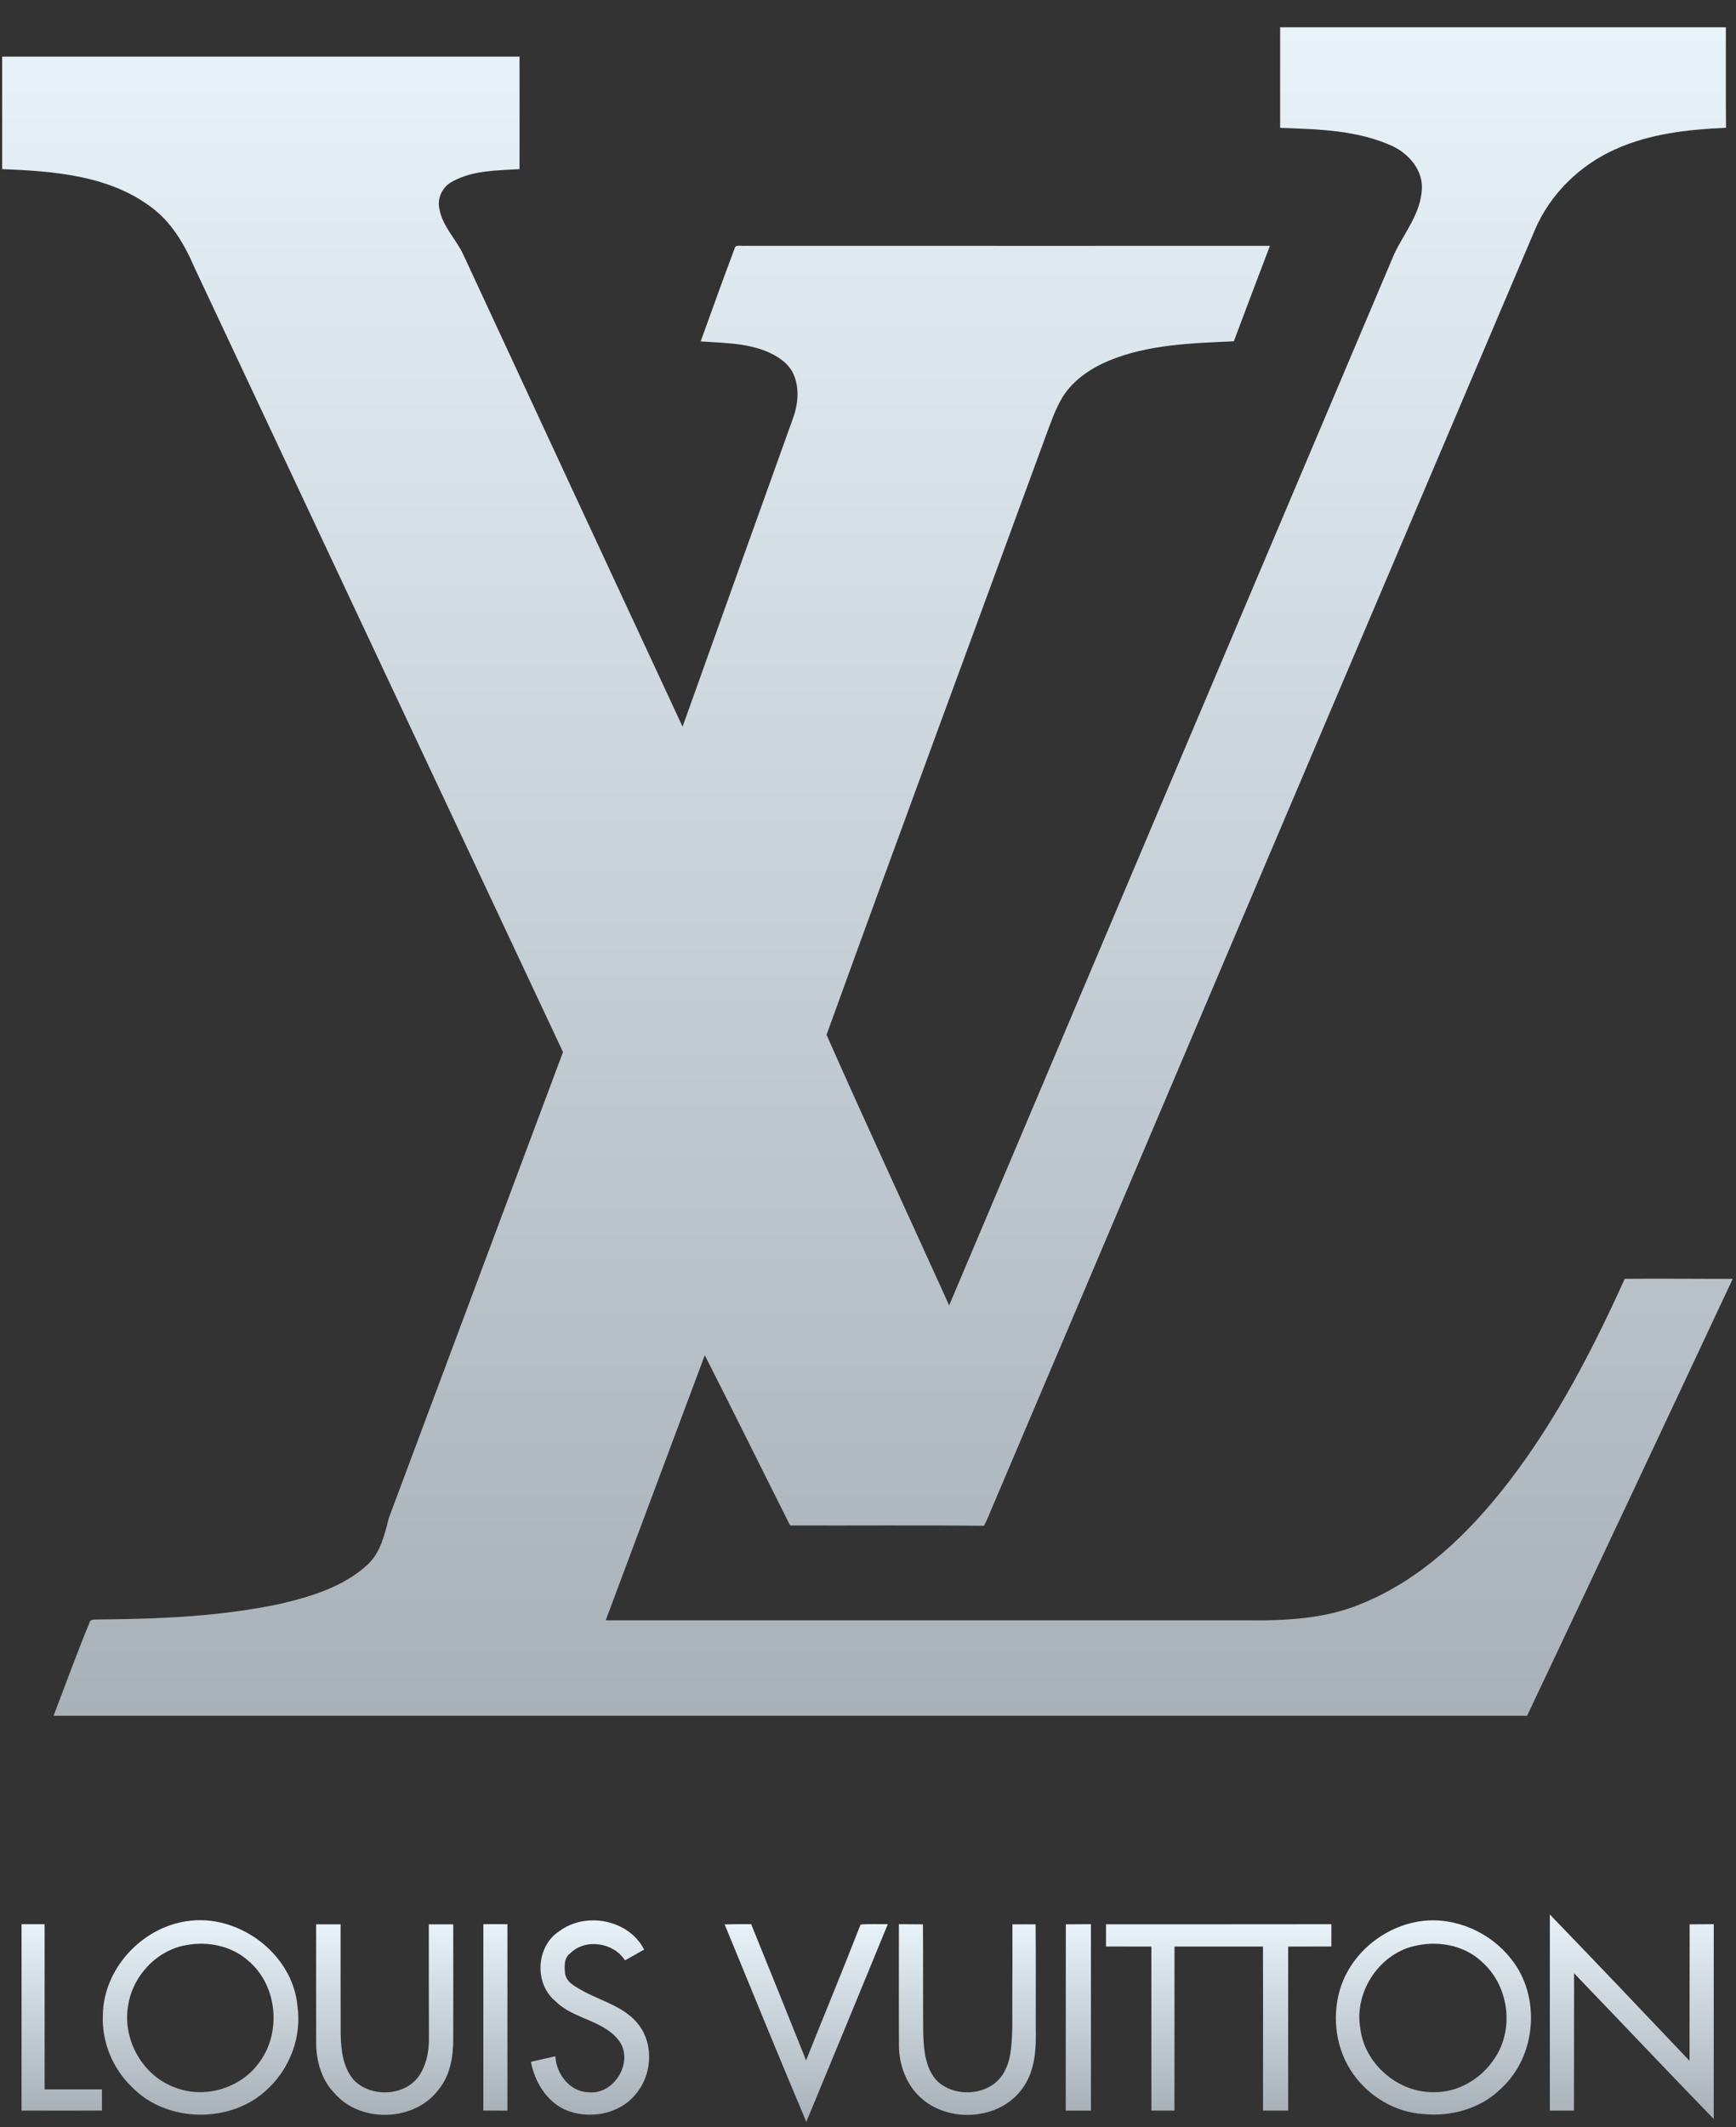 <svg width="49" height="60" viewBox="0 0 49 60" fill="none" xmlns="http://www.w3.org/2000/svg">
<rect x="0" y="0" width="49" height="60" fill="#333333" stroke="none"/>
<path d="M36.133 0.77C40.327 0.77 44.521 0.769 48.714 0.77C48.716 1.715 48.709 2.66 48.718 3.605C47.653 3.651 46.563 3.77 45.582 4.216C44.587 4.663 43.753 5.477 43.324 6.484C38.225 18.471 33.129 30.458 28.036 42.447C27.948 42.644 27.877 42.848 27.774 43.038C25.95 43.017 24.126 43.035 22.302 43.028C21.497 41.429 20.705 39.823 19.893 38.227C18.963 40.72 18.027 43.211 17.097 45.703C23.113 45.703 29.13 45.703 35.146 45.703C36.248 45.718 37.382 45.672 38.413 45.242C40.126 44.554 41.489 43.224 42.598 41.782C43.938 40.036 44.954 38.069 45.86 36.071C46.876 36.062 47.891 36.074 48.907 36.072C46.981 40.185 45.046 44.294 43.103 48.398C29.239 48.399 15.376 48.398 1.512 48.398C1.849 47.517 2.17 46.628 2.532 45.756C2.554 45.666 2.666 45.689 2.734 45.68C4.465 45.667 6.208 45.6 7.906 45.24C8.79 45.033 9.704 44.756 10.384 44.125C10.744 43.782 10.856 43.281 10.975 42.819C12.612 38.437 14.252 34.056 15.891 29.675C12.428 22.296 8.953 14.922 5.488 7.544C5.209 6.899 4.841 6.26 4.262 5.839C3.063 4.942 1.505 4.828 0.062 4.77C0.061 3.713 0.062 2.656 0.061 1.598C4.929 1.597 9.797 1.597 14.664 1.598C14.665 2.655 14.666 3.713 14.664 4.77C14.03 4.811 13.356 4.8 12.782 5.114C12.497 5.249 12.329 5.587 12.403 5.896C12.493 6.4 12.891 6.76 13.093 7.216C15.149 11.644 17.204 16.072 19.266 20.497C20.299 17.609 21.332 14.721 22.37 11.834C22.522 11.433 22.576 10.969 22.402 10.565C22.266 10.247 21.956 10.05 21.651 9.917C21.058 9.672 20.406 9.675 19.777 9.63C20.098 8.737 20.421 7.845 20.754 6.957C20.831 6.908 20.938 6.946 21.026 6.934C25.965 6.937 30.905 6.934 35.844 6.935C35.503 7.832 35.163 8.729 34.826 9.627C33.636 9.682 32.41 9.712 31.294 10.176C30.783 10.39 30.299 10.718 29.997 11.191C29.787 11.538 29.657 11.925 29.516 12.303C27.453 17.931 25.37 23.552 23.33 29.189C24.46 31.743 25.638 34.276 26.791 36.82C30.977 26.934 35.163 17.047 39.354 7.162C39.637 6.568 40.097 6.025 40.133 5.342C40.168 4.806 39.771 4.345 39.311 4.125C38.319 3.668 37.205 3.645 36.133 3.606C36.132 2.661 36.132 1.715 36.133 0.77Z" fill="url(#paint0_linear_1_336)"/>
<path d="M43.746 54.002C45.068 55.37 46.379 56.748 47.688 58.129C47.686 56.846 47.694 55.562 47.692 54.279C47.919 54.279 48.145 54.277 48.372 54.274C48.372 56.105 48.372 57.938 48.372 59.77C47.049 58.408 45.745 57.027 44.429 55.658C44.431 56.95 44.426 58.241 44.426 59.533C44.199 59.535 43.972 59.534 43.746 59.534C43.745 57.69 43.745 55.846 43.746 54.002Z" fill="url(#paint1_linear_1_336)"/>
<path d="M5.27 54.19C6.726 53.966 8.267 55.106 8.396 56.591C8.519 57.441 8.189 58.326 7.567 58.912C6.544 59.912 4.705 59.894 3.713 58.858C3.176 58.338 2.87 57.589 2.903 56.841C2.918 55.539 3.993 54.377 5.27 54.19ZM5.27 54.863C4.423 55.001 3.733 55.745 3.614 56.589C3.453 57.547 4.044 58.578 4.97 58.892C5.779 59.197 6.765 58.909 7.284 58.218C7.957 57.375 7.843 56.014 7.016 55.314C6.551 54.891 5.879 54.752 5.27 54.863Z" fill="url(#paint2_linear_1_336)"/>
<path d="M15.786 54.473C16.532 53.913 17.751 54.145 18.181 54.991C18.002 55.093 17.822 55.195 17.642 55.296C17.318 54.791 16.53 54.667 16.095 55.096C15.911 55.231 15.931 55.477 15.951 55.68C16.003 55.944 16.285 56.056 16.492 56.18C17.027 56.461 17.669 56.623 18.044 57.134C18.463 57.703 18.394 58.551 17.937 59.078C17.46 59.656 16.586 59.797 15.918 59.494C15.406 59.241 15.089 58.705 14.986 58.157C15.216 58.102 15.446 58.052 15.676 58.001C15.699 58.501 16.088 59.007 16.616 59.016C17.329 59.094 17.896 58.167 17.481 57.575C17.038 56.971 16.183 56.963 15.672 56.441C15.072 55.95 15.132 54.891 15.786 54.473Z" fill="url(#paint3_linear_1_336)"/>
<path d="M40.133 54.186C41.087 54.067 42.072 54.507 42.658 55.262C43.503 56.319 43.368 58.005 42.365 58.914C41.793 59.48 40.951 59.713 40.161 59.629C39.38 59.578 38.649 59.14 38.199 58.506C37.713 57.83 37.587 56.927 37.817 56.132C38.117 55.103 39.075 54.321 40.133 54.186ZM40.016 54.872C38.964 55.051 38.211 56.171 38.396 57.214C38.513 58.216 39.464 59.032 40.47 59.013C41.156 59.025 41.811 58.636 42.181 58.067C42.743 57.252 42.595 56.048 41.871 55.378C41.397 54.898 40.665 54.736 40.016 54.872Z" fill="url(#paint4_linear_1_336)"/>
<path d="M0.608 54.275C0.825 54.274 1.042 54.274 1.259 54.275C1.26 55.828 1.258 57.381 1.26 58.934C1.799 58.935 2.338 58.934 2.877 58.935C2.878 59.134 2.878 59.334 2.878 59.533C2.121 59.534 1.364 59.535 0.608 59.533C0.608 57.781 0.608 56.028 0.608 54.275Z" fill="url(#paint5_linear_1_336)"/>
<path d="M8.923 54.279C9.153 54.278 9.383 54.278 9.614 54.279C9.615 55.314 9.611 56.349 9.616 57.384C9.626 57.839 9.683 58.339 10.004 58.69C10.516 59.192 11.522 59.12 11.879 58.47C12.059 58.164 12.112 57.802 12.107 57.452C12.103 56.394 12.103 55.337 12.104 54.279C12.334 54.278 12.563 54.278 12.793 54.279C12.793 55.358 12.796 56.438 12.793 57.517C12.794 58.007 12.709 58.525 12.396 58.919C11.723 59.852 10.162 59.905 9.424 59.024C9.074 58.657 8.929 58.139 8.924 57.642C8.921 56.521 8.924 55.4 8.923 54.279Z" fill="url(#paint6_linear_1_336)"/>
<path d="M13.643 54.275C13.869 54.273 14.096 54.273 14.323 54.275C14.323 56.028 14.323 57.781 14.322 59.534C14.096 59.534 13.869 59.535 13.642 59.533C13.643 57.781 13.643 56.028 13.643 54.275Z" fill="url(#paint7_linear_1_336)"/>
<path d="M20.453 54.28C20.702 54.273 20.952 54.273 21.202 54.274C21.724 55.553 22.238 56.834 22.752 58.116C23.263 56.838 23.79 55.567 24.29 54.285C24.547 54.263 24.803 54.278 25.06 54.274C24.296 56.134 23.529 57.993 22.759 59.85C21.975 58 21.219 56.137 20.453 54.28Z" fill="url(#paint8_linear_1_336)"/>
<path d="M25.372 54.274C25.598 54.277 25.824 54.279 26.051 54.279C26.059 55.297 26.05 56.317 26.058 57.336C26.074 57.82 26.112 58.368 26.481 58.727C26.907 59.092 27.586 59.115 28.041 58.79C28.306 58.602 28.452 58.288 28.509 57.976C28.6 57.439 28.567 56.893 28.573 56.351C28.577 55.661 28.578 54.97 28.576 54.28C28.794 54.277 29.012 54.278 29.231 54.279C29.241 55.236 29.233 56.194 29.235 57.151C29.25 57.745 29.232 58.39 28.87 58.891C28.237 59.805 26.78 59.903 25.979 59.161C25.578 58.791 25.377 58.244 25.374 57.704C25.368 56.56 25.373 55.417 25.372 54.274Z" fill="url(#paint9_linear_1_336)"/>
<path d="M30.084 54.279C30.32 54.279 30.556 54.277 30.793 54.274C30.793 56.027 30.793 57.78 30.793 59.534C30.555 59.534 30.318 59.534 30.081 59.534C30.078 57.782 30.086 56.03 30.084 54.279Z" fill="url(#paint10_linear_1_336)"/>
<path d="M31.218 54.278C33.339 54.28 35.459 54.275 37.579 54.275C37.579 54.485 37.579 54.695 37.579 54.905C37.172 54.907 36.766 54.905 36.36 54.906C36.358 56.448 36.36 57.991 36.36 59.533C36.123 59.534 35.887 59.534 35.65 59.533C35.649 57.991 35.654 56.448 35.648 54.906C34.815 54.907 33.983 54.905 33.151 54.906C33.149 56.449 33.151 57.991 33.15 59.533C32.933 59.534 32.716 59.534 32.499 59.533C32.498 57.991 32.5 56.449 32.498 54.906C32.072 54.905 31.645 54.907 31.218 54.905C31.218 54.696 31.218 54.487 31.218 54.278Z" fill="url(#paint11_linear_1_336)"/>
<defs>
<linearGradient id="paint0_linear_1_336" x1="24.484" y1="0.77" x2="24.484" y2="48.399" gradientUnits="userSpaceOnUse">
<stop stop-color="#E8F2F9"/>
<stop offset="1" stop-color="#A7B1B7"/>
</linearGradient>
<linearGradient id="paint1_linear_1_336" x1="46.059" y1="54.002" x2="46.059" y2="59.77" gradientUnits="userSpaceOnUse">
<stop stop-color="#E8F2F9"/>
<stop offset="1" stop-color="#A7B1B7"/>
</linearGradient>
<linearGradient id="paint2_linear_1_336" x1="5.661" y1="54.162" x2="5.661" y2="59.649" gradientUnits="userSpaceOnUse">
<stop stop-color="#E8F2F9"/>
<stop offset="1" stop-color="#A7B1B7"/>
</linearGradient>
<linearGradient id="paint3_linear_1_336" x1="16.654" y1="54.167" x2="16.654" y2="59.649" gradientUnits="userSpaceOnUse">
<stop stop-color="#E8F2F9"/>
<stop offset="1" stop-color="#A7B1B7"/>
</linearGradient>
<linearGradient id="paint4_linear_1_336" x1="40.46" y1="54.167" x2="40.46" y2="59.645" gradientUnits="userSpaceOnUse">
<stop stop-color="#E8F2F9"/>
<stop offset="1" stop-color="#A7B1B7"/>
</linearGradient>
<linearGradient id="paint5_linear_1_336" x1="1.743" y1="54.274" x2="1.743" y2="59.534" gradientUnits="userSpaceOnUse">
<stop stop-color="#E8F2F9"/>
<stop offset="1" stop-color="#A7B1B7"/>
</linearGradient>
<linearGradient id="paint6_linear_1_336" x1="10.858" y1="54.278" x2="10.858" y2="59.653" gradientUnits="userSpaceOnUse">
<stop stop-color="#E8F2F9"/>
<stop offset="1" stop-color="#A7B1B7"/>
</linearGradient>
<linearGradient id="paint7_linear_1_336" x1="13.982" y1="54.274" x2="13.982" y2="59.534" gradientUnits="userSpaceOnUse">
<stop stop-color="#E8F2F9"/>
<stop offset="1" stop-color="#A7B1B7"/>
</linearGradient>
<linearGradient id="paint8_linear_1_336" x1="22.757" y1="54.273" x2="22.757" y2="59.85" gradientUnits="userSpaceOnUse">
<stop stop-color="#E8F2F9"/>
<stop offset="1" stop-color="#A7B1B7"/>
</linearGradient>
<linearGradient id="paint9_linear_1_336" x1="27.305" y1="54.274" x2="27.305" y2="59.655" gradientUnits="userSpaceOnUse">
<stop stop-color="#E8F2F9"/>
<stop offset="1" stop-color="#A7B1B7"/>
</linearGradient>
<linearGradient id="paint10_linear_1_336" x1="30.437" y1="54.274" x2="30.437" y2="59.534" gradientUnits="userSpaceOnUse">
<stop stop-color="#E8F2F9"/>
<stop offset="1" stop-color="#A7B1B7"/>
</linearGradient>
<linearGradient id="paint11_linear_1_336" x1="34.398" y1="54.275" x2="34.398" y2="59.534" gradientUnits="userSpaceOnUse">
<stop stop-color="#E8F2F9"/>
<stop offset="1" stop-color="#A7B1B7"/>
</linearGradient>
</defs>
</svg>
